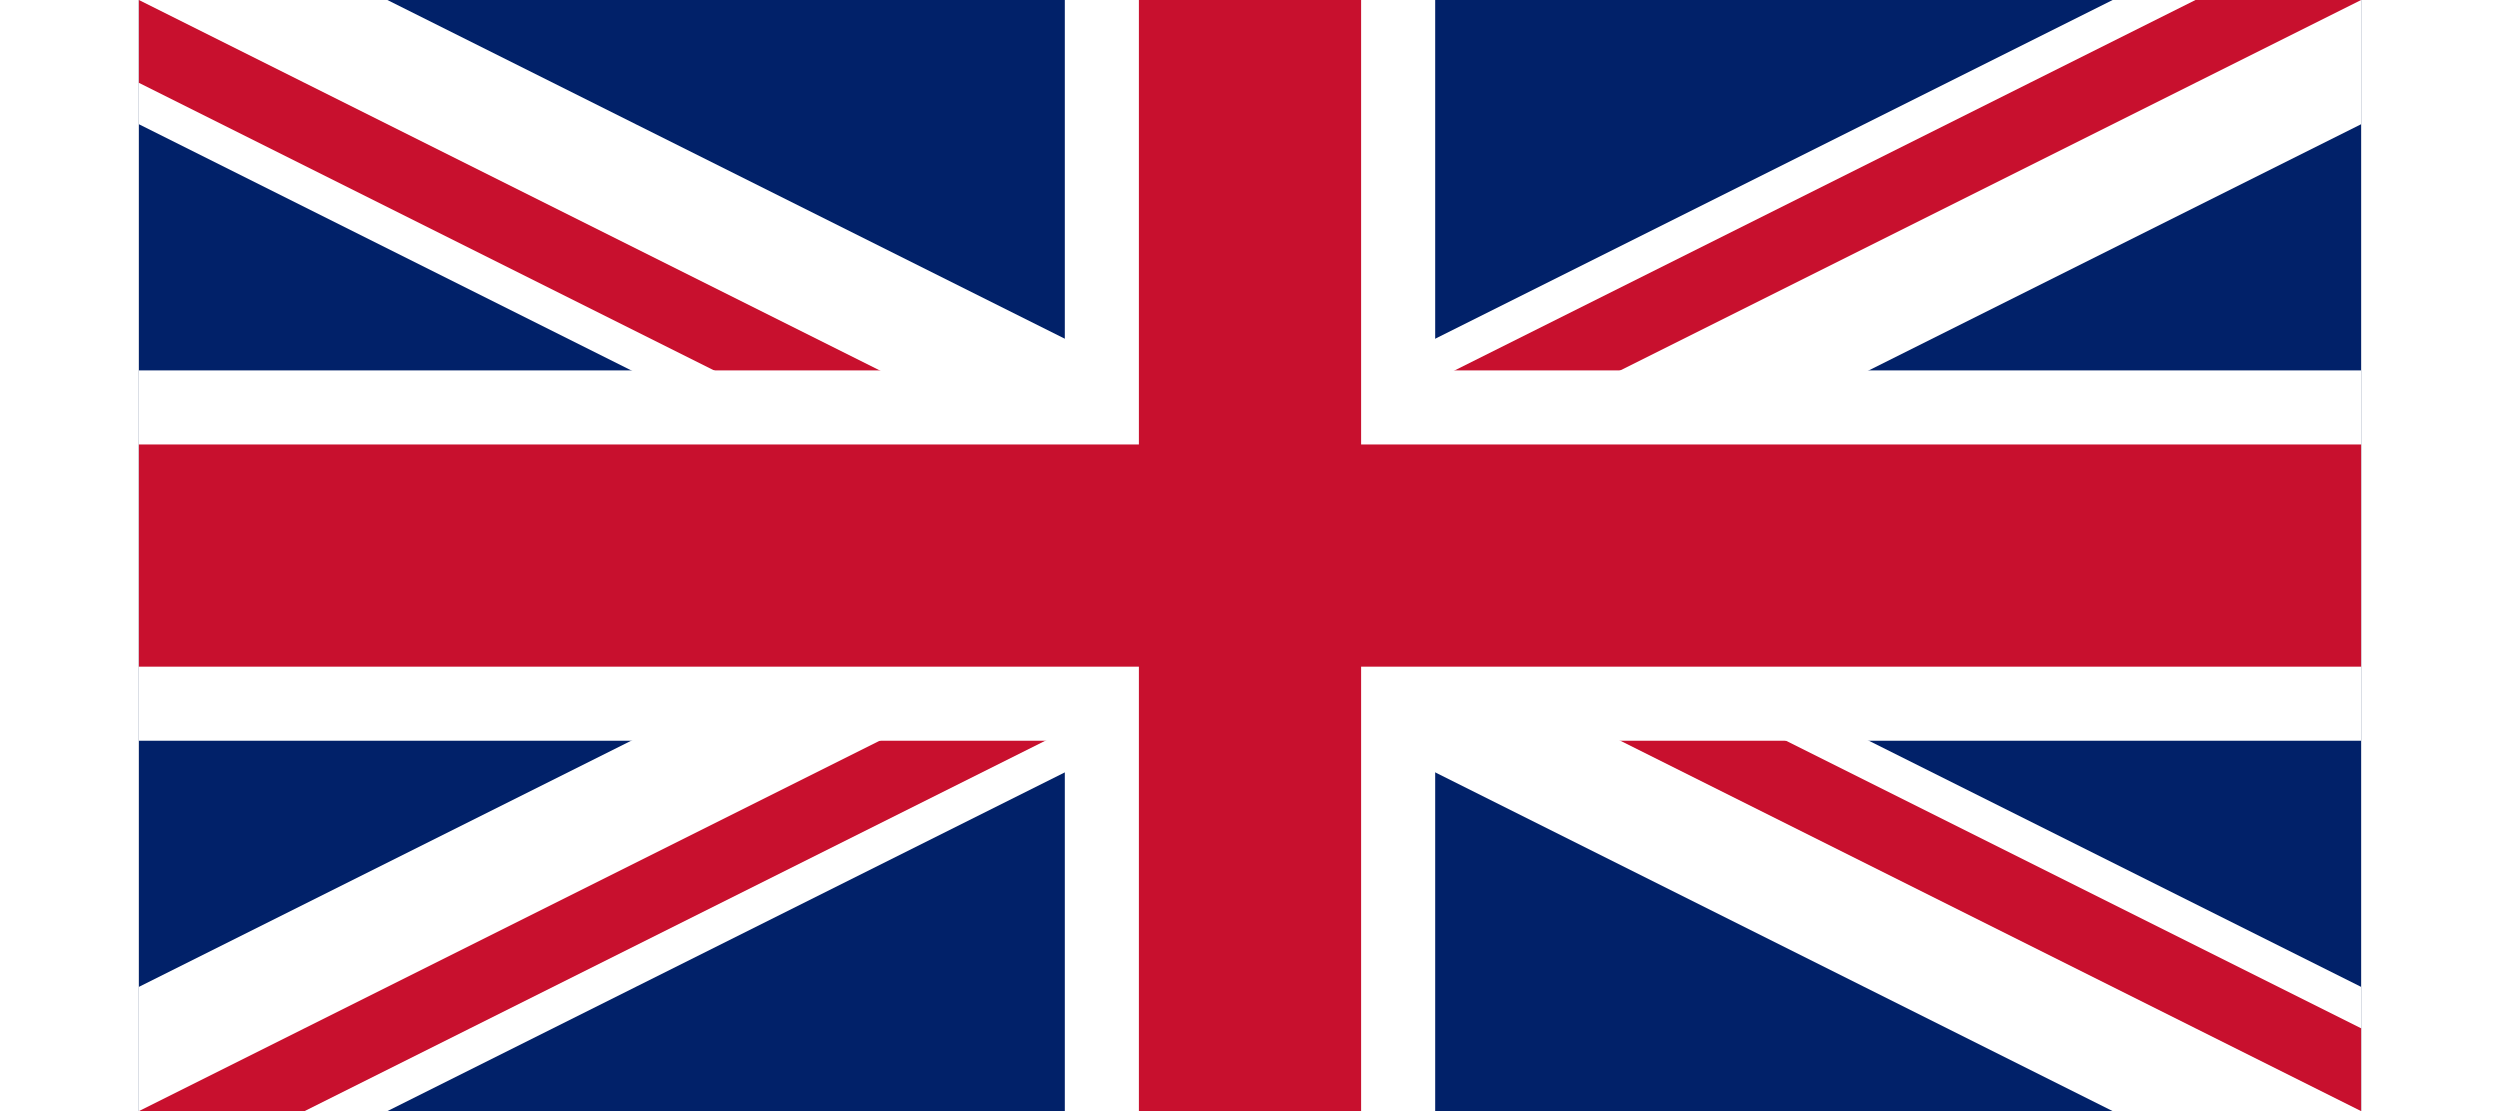<svg xmlns="http://www.w3.org/2000/svg" viewBox="0 0 60 30" width="900" height="400">
    <rect x="0" y="0" width="60" height="30" fill="#808080" stroke="none"/>
    <clipPath id="a">
        <path d="M0 0v30h60V0z"/>
    </clipPath>
    <clipPath id="b">
        <path d="M30 15h30v15zv15H0zH0V0zV0h30z"/>
    </clipPath>
    <g clip-path="url(#a)">
        <path d="M0 0v30h60V0z" fill="#012169"/>
        <path d="M0 0l60 30m0-30L0 30" stroke="#fff" stroke-width="6"/>
        <path d="M0 0l60 30m0-30L0 30" clip-path="url(#b)" stroke="#C8102E" stroke-width="4"/>
        <path d="M30 0v30M0 15h60" stroke="#fff" stroke-width="10"/>
        <path d="M30 0v30M0 15h60" stroke="#C8102E" stroke-width="6"/>
    </g>
</svg>
